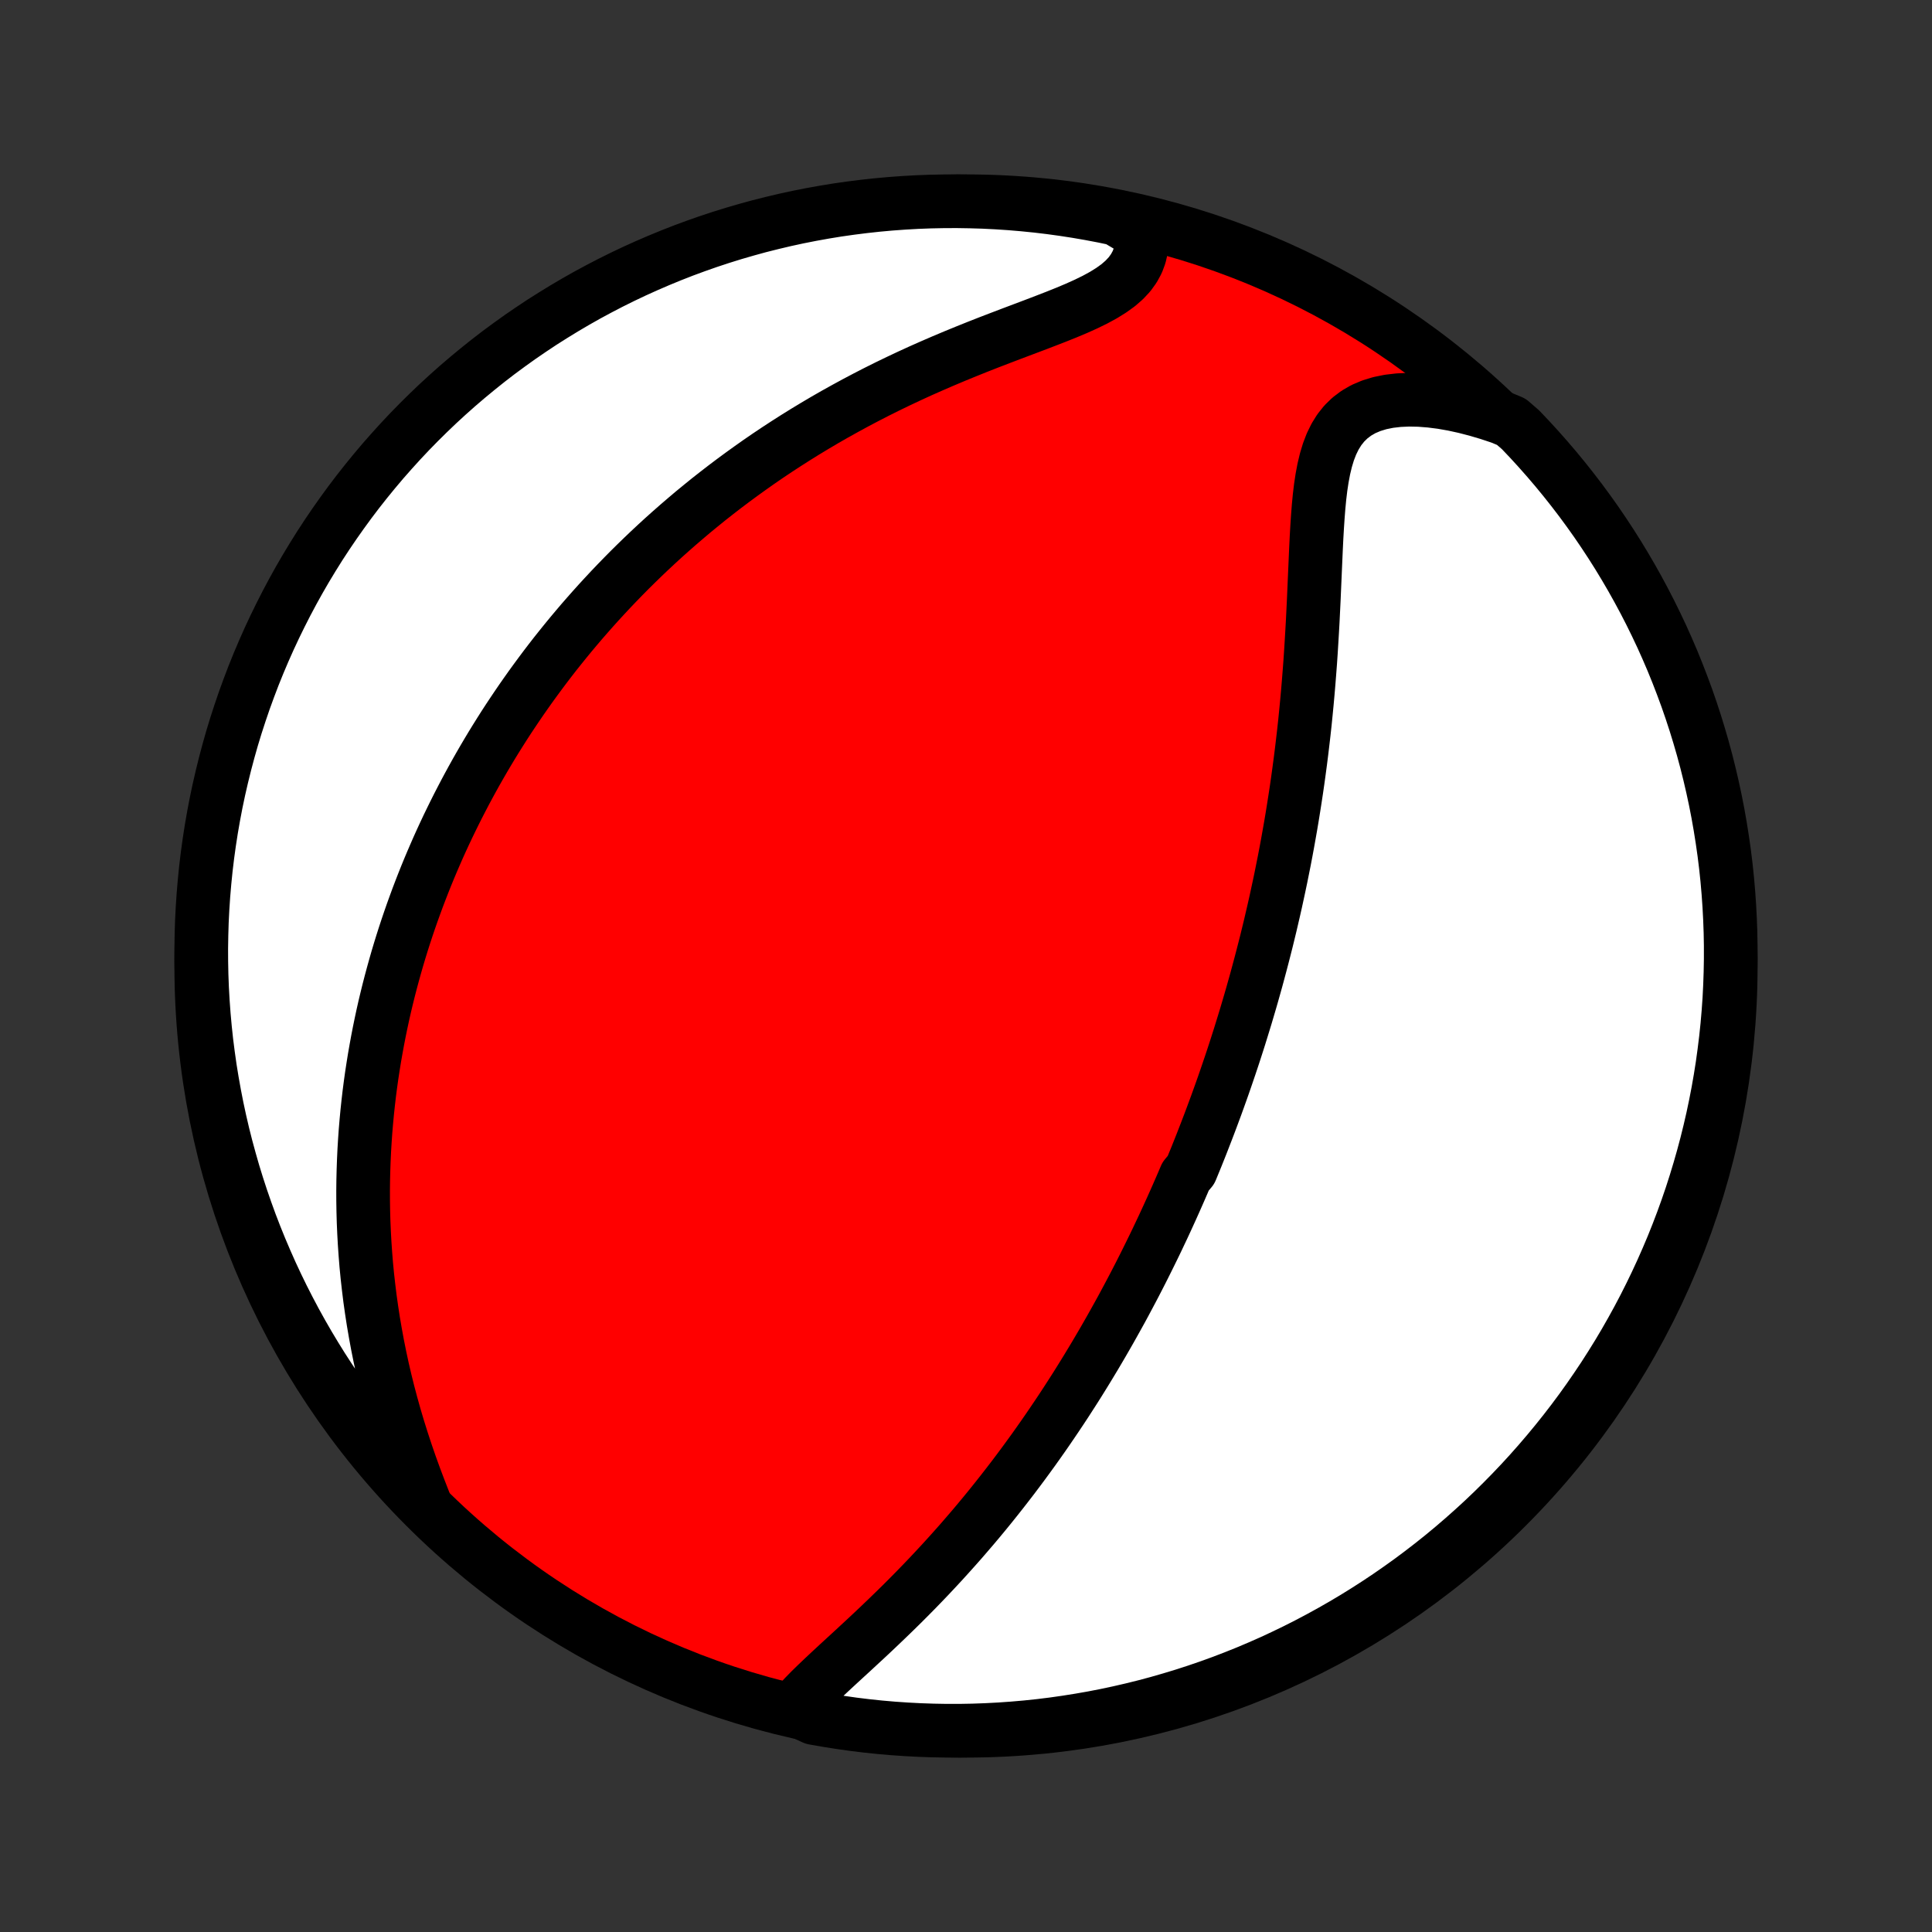 <?xml version="1.0" encoding="utf-8" standalone="no"?>
<!DOCTYPE svg PUBLIC "-//W3C//DTD SVG 1.1//EN"
  "http://www.w3.org/Graphics/SVG/1.1/DTD/svg11.dtd">
<!-- Created with matplotlib (http://matplotlib.org/) -->
<svg height="72pt" version="1.1" viewBox="0 0 72 72" width="72pt" xmlns="http://www.w3.org/2000/svg" xmlns:xlink="http://www.w3.org/1999/xlink">
 <rect x="0" y="0" width="72" height="72" fill="#333333" stroke="none"/>
 <defs>
  <style type="text/css">
*{stroke-linecap:butt;stroke-linejoin:round;}
  </style>
 </defs>
 <g id="figure_1">
  <g id="patch_1">
   <path d="
M0 72
L72 72
L72 0
L0 0
z
" style="fill:none;"/>
  </g>
  <g id="axes_1">
   <g id="PatchCollection_1">
    <defs>
     <path d="
M36 -7.5
C43.558 -7.5 50.808 -10.503 56.153 -15.848
C61.497 -21.192 64.5 -28.442 64.5 -36
C64.5 -43.558 61.497 -50.808 56.153 -56.153
C50.808 -61.497 43.558 -64.5 36 -64.5
C28.442 -64.5 21.192 -61.497 15.848 -56.153
C10.503 -50.808 7.5 -43.558 7.5 -36
C7.5 -28.442 10.503 -21.192 15.848 -15.848
C21.192 -10.503 28.442 -7.5 36 -7.5
z
" id="C0_0_a811fe30f3"/>
     <path d="
M29.57 -8.32
L29.769 -8.55
L29.983 -8.781
L30.211 -9.014
L30.45 -9.247
L30.698 -9.483
L30.952 -9.721
L31.211 -9.961
L31.474 -10.203
L31.74 -10.447
L32.007 -10.694
L32.275 -10.942
L32.542 -11.192
L32.809 -11.445
L33.074 -11.699
L33.337 -11.954
L33.599 -12.211
L33.858 -12.47
L34.114 -12.729
L34.367 -12.99
L34.617 -13.251
L34.863 -13.513
L35.107 -13.776
L35.346 -14.039
L35.582 -14.302
L35.815 -14.565
L36.043 -14.829
L36.269 -15.092
L36.49 -15.355
L36.708 -15.618
L36.922 -15.881
L37.132 -16.143
L37.339 -16.405
L37.542 -16.666
L37.742 -16.926
L37.938 -17.186
L38.131 -17.445
L38.32 -17.703
L38.507 -17.961
L38.69 -18.218
L38.87 -18.474
L39.046 -18.728
L39.22 -18.983
L39.391 -19.236
L39.559 -19.488
L39.724 -19.739
L39.886 -19.99
L40.046 -20.239
L40.203 -20.488
L40.357 -20.736
L40.509 -20.983
L40.658 -21.229
L40.806 -21.475
L40.95 -21.719
L41.093 -21.963
L41.233 -22.206
L41.372 -22.449
L41.508 -22.691
L41.642 -22.932
L41.775 -23.172
L41.905 -23.412
L42.033 -23.652
L42.16 -23.891
L42.285 -24.129
L42.408 -24.367
L42.53 -24.605
L42.65 -24.843
L42.768 -25.08
L42.885 -25.317
L43.001 -25.554
L43.115 -25.79
L43.227 -26.027
L43.339 -26.263
L43.449 -26.5
L43.557 -26.736
L43.665 -26.973
L43.771 -27.21
L43.876 -27.447
L43.98 -27.684
L44.083 -27.922
L44.184 -28.16
L44.385 -28.399
L44.483 -28.638
L44.581 -28.877
L44.677 -29.117
L44.773 -29.358
L44.867 -29.6
L44.961 -29.842
L45.054 -30.085
L45.146 -30.329
L45.237 -30.574
L45.328 -30.82
L45.417 -31.067
L45.506 -31.315
L45.594 -31.564
L45.681 -31.815
L45.767 -32.067
L45.853 -32.32
L45.938 -32.575
L46.022 -32.831
L46.105 -33.089
L46.188 -33.349
L46.269 -33.61
L46.35 -33.873
L46.431 -34.138
L46.51 -34.405
L46.589 -34.673
L46.667 -34.944
L46.744 -35.217
L46.821 -35.492
L46.896 -35.77
L46.971 -36.05
L47.045 -36.332
L47.118 -36.616
L47.191 -36.903
L47.262 -37.193
L47.333 -37.485
L47.402 -37.781
L47.471 -38.078
L47.539 -38.379
L47.605 -38.683
L47.671 -38.989
L47.736 -39.299
L47.799 -39.612
L47.862 -39.927
L47.923 -40.246
L47.983 -40.569
L48.041 -40.894
L48.099 -41.223
L48.155 -41.555
L48.209 -41.89
L48.262 -42.229
L48.314 -42.571
L48.364 -42.916
L48.412 -43.265
L48.459 -43.617
L48.504 -43.973
L48.547 -44.332
L48.589 -44.694
L48.629 -45.059
L48.666 -45.427
L48.702 -45.798
L48.736 -46.172
L48.768 -46.549
L48.798 -46.929
L48.827 -47.311
L48.853 -47.695
L48.877 -48.081
L48.9 -48.469
L48.922 -48.858
L48.941 -49.249
L48.96 -49.64
L48.977 -50.032
L48.994 -50.424
L49.011 -50.815
L49.028 -51.205
L49.045 -51.593
L49.064 -51.979
L49.086 -52.361
L49.111 -52.739
L49.14 -53.112
L49.175 -53.478
L49.218 -53.837
L49.271 -54.186
L49.335 -54.524
L49.413 -54.85
L49.507 -55.161
L49.62 -55.455
L49.755 -55.731
L49.913 -55.985
L50.097 -56.216
L50.308 -56.422
L50.547 -56.602
L50.812 -56.755
L51.105 -56.879
L51.422 -56.976
L51.763 -57.045
L52.124 -57.087
L52.504 -57.104
L52.899 -57.096
L53.307 -57.064
L53.726 -57.011
L54.154 -56.936
L54.589 -56.841
L55.029 -56.727
L55.472 -56.596
L55.918 -56.448
L56.32 -56.283
L56.666 -55.983
L57.005 -55.626
L57.338 -55.262
L57.665 -54.892
L57.985 -54.517
L58.298 -54.136
L58.604 -53.75
L58.904 -53.358
L59.196 -52.961
L59.482 -52.559
L59.76 -52.151
L60.031 -51.739
L60.295 -51.322
L60.551 -50.9
L60.8 -50.474
L61.041 -50.043
L61.275 -49.608
L61.501 -49.169
L61.719 -48.726
L61.93 -48.279
L62.132 -47.828
L62.327 -47.374
L62.513 -46.916
L62.691 -46.455
L62.862 -45.991
L63.024 -45.523
L63.178 -45.053
L63.323 -44.58
L63.461 -44.104
L63.59 -43.626
L63.71 -43.146
L63.822 -42.663
L63.926 -42.179
L64.021 -41.692
L64.107 -41.204
L64.185 -40.714
L64.255 -40.223
L64.316 -39.73
L64.368 -39.237
L64.411 -38.742
L64.446 -38.246
L64.472 -37.75
L64.49 -37.254
L64.499 -36.757
L64.499 -36.259
L64.49 -35.762
L64.473 -35.264
L64.448 -34.767
L64.413 -34.27
L64.37 -33.774
L64.318 -33.279
L64.257 -32.784
L64.189 -32.29
L64.111 -31.798
L64.025 -31.306
L63.93 -30.817
L63.827 -30.328
L63.715 -29.842
L63.595 -29.357
L63.466 -28.874
L63.329 -28.394
L63.184 -27.916
L63.031 -27.44
L62.869 -26.967
L62.699 -26.496
L62.521 -26.029
L62.335 -25.564
L62.14 -25.103
L61.938 -24.645
L61.728 -24.191
L61.51 -23.74
L61.285 -23.293
L61.051 -22.849
L60.81 -22.41
L60.562 -21.975
L60.306 -21.544
L60.042 -21.118
L59.772 -20.696
L59.493 -20.279
L59.208 -19.866
L58.916 -19.458
L58.617 -19.056
L58.311 -18.659
L57.998 -18.267
L57.678 -17.88
L57.352 -17.499
L57.019 -17.123
L56.68 -16.753
L56.335 -16.39
L55.983 -16.032
L55.626 -15.68
L55.262 -15.334
L54.892 -14.995
L54.517 -14.662
L54.136 -14.335
L53.75 -14.015
L53.358 -13.702
L52.961 -13.396
L52.559 -13.096
L52.151 -12.804
L51.739 -12.518
L51.322 -12.24
L50.9 -11.969
L50.474 -11.705
L50.043 -11.449
L49.608 -11.2
L49.169 -10.959
L48.726 -10.725
L48.279 -10.499
L47.828 -10.281
L47.374 -10.07
L46.916 -9.868
L46.455 -9.673
L45.991 -9.487
L45.523 -9.308
L45.053 -9.138
L44.58 -8.976
L44.104 -8.822
L43.626 -8.677
L43.146 -8.539
L42.663 -8.41
L42.179 -8.29
L41.692 -8.178
L41.204 -8.074
L40.714 -7.979
L40.223 -7.893
L39.73 -7.815
L39.237 -7.745
L38.742 -7.684
L38.246 -7.632
L37.75 -7.589
L37.254 -7.554
L36.757 -7.528
L36.259 -7.51
L35.762 -7.501
L35.264 -7.501
L34.767 -7.51
L34.27 -7.527
L33.774 -7.553
L33.279 -7.587
L32.784 -7.63
L32.29 -7.682
L31.798 -7.742
L31.306 -7.812
L30.817 -7.889
L30.328 -7.975
z
" id="C0_1_e095c1a2e1"/>
     <path d="
M15.8 -16.058
L15.625 -16.507
L15.455 -16.957
L15.292 -17.408
L15.136 -17.86
L14.987 -18.313
L14.845 -18.765
L14.711 -19.216
L14.585 -19.666
L14.466 -20.114
L14.355 -20.561
L14.252 -21.005
L14.157 -21.446
L14.069 -21.884
L13.989 -22.319
L13.915 -22.751
L13.849 -23.179
L13.789 -23.604
L13.737 -24.025
L13.69 -24.442
L13.65 -24.855
L13.617 -25.264
L13.589 -25.669
L13.567 -26.069
L13.55 -26.466
L13.539 -26.858
L13.533 -27.246
L13.532 -27.63
L13.536 -28.01
L13.545 -28.385
L13.558 -28.756
L13.575 -29.123
L13.597 -29.487
L13.622 -29.846
L13.652 -30.201
L13.685 -30.552
L13.722 -30.899
L13.762 -31.243
L13.806 -31.583
L13.853 -31.919
L13.904 -32.251
L13.957 -32.58
L14.014 -32.906
L14.073 -33.228
L14.135 -33.547
L14.2 -33.863
L14.267 -34.175
L14.337 -34.485
L14.41 -34.791
L14.485 -35.095
L14.563 -35.396
L14.643 -35.694
L14.725 -35.989
L14.809 -36.282
L14.896 -36.573
L14.985 -36.861
L15.076 -37.146
L15.169 -37.429
L15.265 -37.711
L15.362 -37.989
L15.462 -38.266
L15.563 -38.541
L15.667 -38.814
L15.773 -39.086
L15.88 -39.355
L15.99 -39.623
L16.102 -39.889
L16.216 -40.153
L16.331 -40.416
L16.449 -40.677
L16.569 -40.937
L16.691 -41.196
L16.816 -41.454
L16.942 -41.71
L17.07 -41.965
L17.201 -42.219
L17.333 -42.472
L17.468 -42.724
L17.605 -42.975
L17.744 -43.225
L17.886 -43.475
L18.03 -43.724
L18.176 -43.971
L18.325 -44.219
L18.476 -44.465
L18.63 -44.711
L18.786 -44.957
L18.945 -45.202
L19.107 -45.446
L19.271 -45.69
L19.438 -45.934
L19.608 -46.177
L19.78 -46.42
L19.956 -46.662
L20.135 -46.905
L20.316 -47.147
L20.501 -47.389
L20.689 -47.631
L20.881 -47.872
L21.076 -48.114
L21.274 -48.355
L21.476 -48.596
L21.681 -48.837
L21.891 -49.078
L22.104 -49.319
L22.321 -49.56
L22.542 -49.8
L22.767 -50.041
L22.996 -50.281
L23.23 -50.522
L23.467 -50.762
L23.71 -51.002
L23.957 -51.242
L24.209 -51.482
L24.465 -51.721
L24.726 -51.96
L24.993 -52.199
L25.264 -52.437
L25.541 -52.675
L25.822 -52.913
L26.11 -53.149
L26.402 -53.386
L26.701 -53.621
L27.005 -53.856
L27.314 -54.089
L27.63 -54.322
L27.951 -54.553
L28.278 -54.784
L28.611 -55.013
L28.95 -55.24
L29.295 -55.465
L29.646 -55.689
L30.003 -55.911
L30.367 -56.131
L30.736 -56.349
L31.111 -56.564
L31.492 -56.776
L31.878 -56.986
L32.27 -57.193
L32.667 -57.397
L33.07 -57.598
L33.477 -57.795
L33.889 -57.989
L34.304 -58.179
L34.724 -58.365
L35.147 -58.548
L35.572 -58.727
L35.999 -58.902
L36.427 -59.074
L36.855 -59.242
L37.282 -59.406
L37.707 -59.568
L38.129 -59.727
L38.545 -59.884
L38.953 -60.04
L39.353 -60.195
L39.742 -60.351
L40.115 -60.508
L40.473 -60.669
L40.81 -60.834
L41.124 -61.005
L41.412 -61.184
L41.672 -61.371
L41.9 -61.57
L42.095 -61.779
L42.255 -62.001
L42.382 -62.234
L42.473 -62.479
L42.532 -62.735
L42.558 -63.001
L42.555 -63.275
L42.081 -63.555
L41.594 -63.844
L41.106 -63.946
L40.616 -64.039
L40.124 -64.124
L39.631 -64.2
L39.137 -64.268
L38.642 -64.327
L38.147 -64.377
L37.651 -64.419
L37.154 -64.452
L36.657 -64.477
L36.159 -64.492
L35.662 -64.5
L35.164 -64.498
L34.667 -64.488
L34.171 -64.469
L33.675 -64.441
L33.179 -64.405
L32.685 -64.36
L32.191 -64.306
L31.699 -64.244
L31.208 -64.174
L30.718 -64.094
L30.23 -64.006
L29.744 -63.91
L29.26 -63.805
L28.778 -63.691
L28.297 -63.57
L27.82 -63.439
L27.345 -63.301
L26.872 -63.154
L26.402 -62.999
L25.935 -62.835
L25.471 -62.664
L25.011 -62.484
L24.554 -62.296
L24.1 -62.1
L23.65 -61.897
L23.203 -61.685
L22.761 -61.466
L22.322 -61.238
L21.888 -61.004
L21.458 -60.761
L21.033 -60.511
L20.612 -60.253
L20.195 -59.989
L19.784 -59.716
L19.377 -59.437
L18.976 -59.15
L18.579 -58.857
L18.188 -58.556
L17.803 -58.248
L17.423 -57.934
L17.048 -57.613
L16.68 -57.286
L16.317 -56.952
L15.96 -56.611
L15.61 -56.265
L15.265 -55.912
L14.927 -55.553
L14.596 -55.188
L14.27 -54.818
L13.952 -54.441
L13.64 -54.059
L13.335 -53.672
L13.037 -53.279
L12.746 -52.88
L12.462 -52.477
L12.185 -52.069
L11.915 -51.656
L11.653 -51.237
L11.398 -50.815
L11.151 -50.388
L10.911 -49.956
L10.679 -49.52
L10.455 -49.08
L10.238 -48.636
L10.029 -48.189
L9.828 -47.737
L9.635 -47.282
L9.45 -46.824
L9.274 -46.362
L9.105 -45.897
L8.945 -45.429
L8.792 -44.958
L8.648 -44.485
L8.513 -44.009
L8.386 -43.53
L8.267 -43.049
L8.156 -42.566
L8.054 -42.081
L7.961 -41.594
L7.876 -41.106
L7.8 -40.616
L7.732 -40.124
L7.673 -39.631
L7.623 -39.137
L7.581 -38.642
L7.548 -38.147
L7.523 -37.651
L7.508 -37.154
L7.5 -36.657
L7.502 -36.159
L7.512 -35.662
L7.531 -35.164
L7.559 -34.667
L7.595 -34.171
L7.64 -33.675
L7.693 -33.179
L7.756 -32.685
L7.826 -32.191
L7.906 -31.699
L7.994 -31.208
L8.09 -30.718
L8.195 -30.23
L8.308 -29.744
L8.43 -29.26
L8.561 -28.778
L8.699 -28.297
L8.846 -27.82
L9.001 -27.345
L9.165 -26.872
L9.336 -26.402
L9.516 -25.935
L9.704 -25.471
L9.9 -25.011
L10.103 -24.554
L10.315 -24.1
L10.534 -23.65
L10.762 -23.203
L10.996 -22.761
L11.239 -22.322
L11.489 -21.888
L11.747 -21.458
L12.011 -21.033
L12.284 -20.612
L12.563 -20.195
L12.85 -19.784
L13.143 -19.377
L13.444 -18.976
L13.752 -18.579
L14.066 -18.188
L14.387 -17.803
L14.714 -17.423
L15.048 -17.048
z
" id="C0_2_652dc8c424"/>
    </defs>
    <g clip-path="url(#p1bffca34e9)">
     <use style="fill:#ff0000;stroke:#000000;stroke-width:2.0;" x="0.0" xlink:href="#C0_0_a811fe30f3" y="72.0"/>
    </g>
    <g clip-path="url(#p1bffca34e9)">
     <use style="fill:#ffffff;stroke:#000000;stroke-width:2.0;" x="0.0" xlink:href="#C0_1_e095c1a2e1" y="72.0"/>
    </g>
    <g clip-path="url(#p1bffca34e9)">
     <use style="fill:#ffffff;stroke:#000000;stroke-width:2.0;" x="0.0" xlink:href="#C0_2_652dc8c424" y="72.0"/>
    </g>
   </g>
  </g>
 </g>
 <defs>
  <clipPath id="p1bffca34e9">
   <rect height="72.0" width="72.0" x="0.0" y="0.0"/>
  </clipPath>
 </defs>
</svg>
